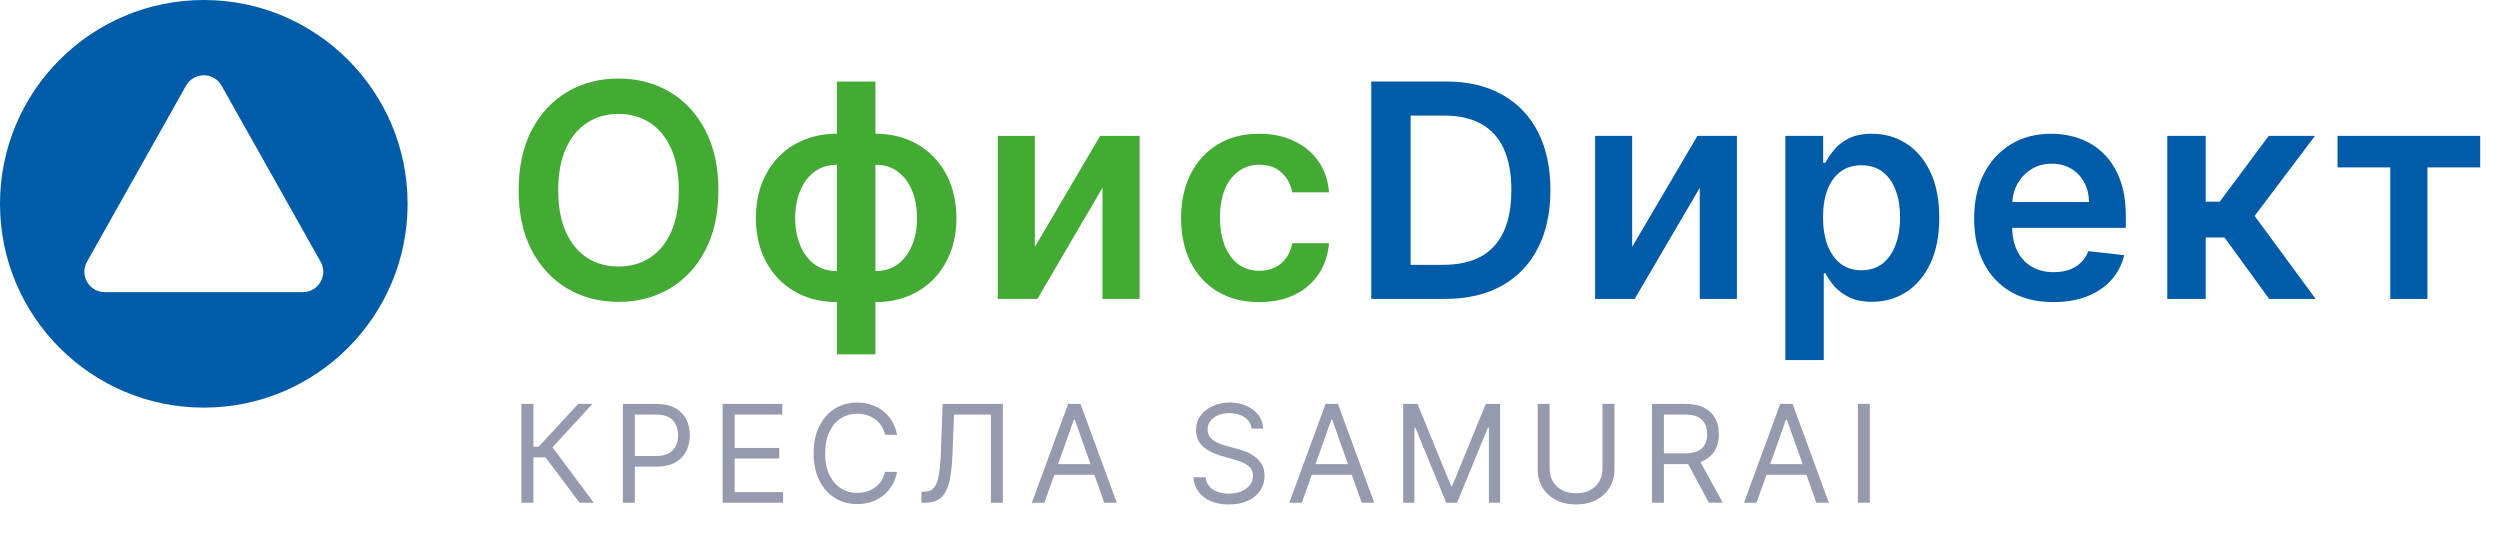 <svg width="184" height="41" viewBox="0 0 184 41" fill="none" xmlns="http://www.w3.org/2000/svg">
<path d="M42.652 37L40.152 33.662H39.258V37H38.377V29.727H39.258V32.881H39.641L42.553 29.727H43.604L40.664 32.923L43.703 37H42.652ZM45.842 37V29.727H48.299C48.87 29.727 49.336 29.83 49.698 30.036C50.063 30.24 50.333 30.516 50.508 30.864C50.683 31.212 50.771 31.6 50.771 32.028C50.771 32.457 50.683 32.846 50.508 33.197C50.335 33.547 50.068 33.827 49.705 34.035C49.343 34.241 48.879 34.344 48.313 34.344H46.552V33.562H48.285C48.675 33.562 48.989 33.495 49.226 33.36C49.463 33.225 49.634 33.043 49.741 32.813C49.85 32.581 49.904 32.32 49.904 32.028C49.904 31.737 49.85 31.477 49.741 31.247C49.634 31.017 49.461 30.838 49.222 30.707C48.983 30.575 48.666 30.509 48.271 30.509H46.722V37H45.842ZM53.189 37V29.727H57.578V30.509H54.07V32.966H57.351V33.747H54.07V36.219H57.635V37H53.189ZM66.018 32H65.137C65.085 31.747 64.994 31.524 64.864 31.332C64.736 31.141 64.58 30.98 64.395 30.849C64.213 30.717 64.01 30.617 63.788 30.551C63.566 30.485 63.334 30.452 63.092 30.452C62.652 30.452 62.253 30.563 61.895 30.785C61.54 31.008 61.257 31.336 61.047 31.769C60.838 32.202 60.734 32.734 60.734 33.364C60.734 33.993 60.838 34.525 61.047 34.958C61.257 35.391 61.54 35.719 61.895 35.942C62.253 36.164 62.652 36.276 63.092 36.276C63.334 36.276 63.566 36.242 63.788 36.176C64.01 36.11 64.213 36.012 64.395 35.881C64.58 35.749 64.736 35.587 64.864 35.395C64.994 35.201 65.085 34.978 65.137 34.727H66.018C65.952 35.099 65.831 35.432 65.656 35.725C65.481 36.019 65.263 36.269 65.002 36.474C64.742 36.678 64.45 36.833 64.125 36.94C63.803 37.046 63.459 37.099 63.092 37.099C62.472 37.099 61.92 36.948 61.437 36.645C60.954 36.342 60.574 35.911 60.297 35.352C60.02 34.794 59.882 34.131 59.882 33.364C59.882 32.597 60.02 31.934 60.297 31.375C60.574 30.816 60.954 30.385 61.437 30.082C61.92 29.779 62.472 29.628 63.092 29.628C63.459 29.628 63.803 29.681 64.125 29.788C64.45 29.894 64.742 30.05 65.002 30.256C65.263 30.46 65.481 30.709 65.656 31.002C65.831 31.293 65.952 31.626 66.018 32ZM67.816 37V36.19H68.029C68.332 36.19 68.568 36.093 68.736 35.899C68.904 35.705 69.025 35.391 69.098 34.958C69.174 34.525 69.225 33.951 69.251 33.236L69.379 29.727H73.811V37H72.93V30.509H70.217L70.103 33.406C70.075 34.169 70.005 34.817 69.894 35.352C69.782 35.887 69.587 36.296 69.308 36.577C69.028 36.859 68.621 37 68.086 37H67.816ZM76.868 37H75.945L78.616 29.727H79.525L82.195 37H81.272L79.099 30.878H79.042L76.868 37ZM77.209 34.159H80.931V34.94H77.209V34.159ZM92.118 31.546C92.075 31.186 91.902 30.906 91.599 30.707C91.296 30.509 90.924 30.409 90.484 30.409C90.162 30.409 89.88 30.461 89.639 30.565C89.4 30.669 89.213 30.813 89.078 30.995C88.945 31.177 88.879 31.384 88.879 31.616C88.879 31.811 88.925 31.977 89.018 32.117C89.112 32.255 89.233 32.369 89.38 32.462C89.527 32.552 89.68 32.626 89.841 32.685C90.002 32.742 90.15 32.788 90.285 32.824L91.024 33.023C91.213 33.072 91.424 33.141 91.656 33.229C91.89 33.316 92.114 33.436 92.327 33.587C92.543 33.736 92.72 33.928 92.86 34.163C93 34.397 93.069 34.685 93.069 35.026C93.069 35.419 92.966 35.774 92.76 36.091C92.557 36.408 92.259 36.66 91.866 36.847C91.475 37.034 91 37.128 90.442 37.128C89.921 37.128 89.47 37.044 89.089 36.876C88.71 36.708 88.412 36.473 88.194 36.173C87.978 35.872 87.856 35.523 87.828 35.125H88.737C88.761 35.4 88.853 35.627 89.014 35.807C89.177 35.984 89.383 36.117 89.632 36.205C89.883 36.29 90.153 36.332 90.442 36.332C90.778 36.332 91.08 36.278 91.347 36.169C91.615 36.058 91.826 35.904 91.983 35.707C92.139 35.508 92.217 35.276 92.217 35.011C92.217 34.77 92.15 34.573 92.015 34.422C91.88 34.27 91.702 34.147 91.482 34.053C91.262 33.958 91.024 33.875 90.768 33.804L89.873 33.548C89.305 33.385 88.855 33.152 88.524 32.849C88.192 32.546 88.027 32.149 88.027 31.659C88.027 31.252 88.137 30.897 88.357 30.594C88.58 30.288 88.878 30.052 89.252 29.884C89.628 29.713 90.049 29.628 90.513 29.628C90.981 29.628 91.398 29.712 91.763 29.88C92.127 30.046 92.416 30.273 92.629 30.562C92.844 30.851 92.958 31.178 92.97 31.546H92.118ZM95.816 37H94.892L97.563 29.727H98.472L101.142 37H100.219L98.046 30.878H97.989L95.816 37ZM96.157 34.159H99.878V34.94H96.157V34.159ZM103.275 29.727H104.326L106.798 35.764H106.883L109.355 29.727H110.406V37H109.582V31.474H109.511L107.238 37H106.443L104.17 31.474H104.099V37H103.275V29.727ZM117.944 29.727H118.825V34.543C118.825 35.04 118.708 35.484 118.474 35.874C118.242 36.263 117.914 36.569 117.49 36.794C117.066 37.017 116.569 37.128 115.998 37.128C115.428 37.128 114.931 37.017 114.507 36.794C114.083 36.569 113.754 36.263 113.52 35.874C113.288 35.484 113.172 35.04 113.172 34.543V29.727H114.052V34.472C114.052 34.827 114.131 35.143 114.287 35.42C114.443 35.694 114.666 35.911 114.954 36.07C115.246 36.226 115.594 36.304 115.998 36.304C116.403 36.304 116.751 36.226 117.042 36.07C117.334 35.911 117.556 35.694 117.71 35.42C117.866 35.143 117.944 34.827 117.944 34.472V29.727ZM121.584 37V29.727H124.041C124.609 29.727 125.076 29.824 125.44 30.018C125.805 30.21 126.075 30.474 126.25 30.81C126.425 31.146 126.513 31.529 126.513 31.957C126.513 32.386 126.425 32.766 126.25 33.097C126.075 33.429 125.806 33.689 125.444 33.879C125.082 34.066 124.619 34.159 124.055 34.159H122.067V33.364H124.027C124.415 33.364 124.728 33.307 124.964 33.193C125.204 33.08 125.376 32.919 125.483 32.71C125.592 32.499 125.646 32.249 125.646 31.957C125.646 31.666 125.592 31.412 125.483 31.194C125.374 30.976 125.2 30.808 124.961 30.69C124.722 30.569 124.406 30.509 124.013 30.509H122.464V37H121.584ZM125.007 33.733L126.797 37H125.774L124.013 33.733H125.007ZM129.279 37H128.355L131.026 29.727H131.935L134.605 37H133.682L131.509 30.878H131.452L129.279 37ZM129.619 34.159H133.341V34.94H129.619V34.159ZM137.619 29.727V37H136.738V29.727H137.619Z" fill="#959AAE"/>
<path d="M52.875 14C52.875 15.724 52.552 17.201 51.906 18.43C51.266 19.654 50.391 20.591 49.281 21.242C48.177 21.893 46.925 22.219 45.523 22.219C44.122 22.219 42.867 21.893 41.758 21.242C40.654 20.586 39.779 19.646 39.133 18.422C38.492 17.193 38.172 15.719 38.172 14C38.172 12.276 38.492 10.802 39.133 9.578C39.779 8.349 40.654 7.409 41.758 6.758C42.867 6.107 44.122 5.781 45.523 5.781C46.925 5.781 48.177 6.107 49.281 6.758C50.391 7.409 51.266 8.349 51.906 9.578C52.552 10.802 52.875 12.276 52.875 14ZM49.961 14C49.961 12.787 49.771 11.763 49.391 10.93C49.016 10.091 48.495 9.458 47.828 9.031C47.161 8.599 46.393 8.383 45.523 8.383C44.654 8.383 43.885 8.599 43.219 9.031C42.552 9.458 42.029 10.091 41.648 10.93C41.273 11.763 41.086 12.787 41.086 14C41.086 15.213 41.273 16.24 41.648 17.078C42.029 17.912 42.552 18.544 43.219 18.977C43.885 19.404 44.654 19.617 45.523 19.617C46.393 19.617 47.161 19.404 47.828 18.977C48.495 18.544 49.016 17.912 49.391 17.078C49.771 16.24 49.961 15.213 49.961 14ZM61.596 26.078V6H64.431V26.078H61.596ZM61.596 22.234C60.715 22.234 59.911 22.086 59.181 21.789C58.452 21.492 57.822 21.07 57.291 20.523C56.765 19.977 56.356 19.326 56.064 18.57C55.778 17.81 55.635 16.969 55.635 16.047C55.635 15.125 55.778 14.284 56.064 13.523C56.356 12.763 56.765 12.109 57.291 11.562C57.822 11.01 58.452 10.586 59.181 10.289C59.911 9.992 60.715 9.844 61.596 9.844H62.197V22.234H61.596ZM61.596 19.953H61.947V12.125H61.596C61.096 12.125 60.653 12.229 60.267 12.438C59.887 12.641 59.567 12.925 59.306 13.289C59.051 13.648 58.856 14.065 58.721 14.539C58.59 15.008 58.525 15.51 58.525 16.047C58.525 16.76 58.642 17.414 58.877 18.008C59.111 18.596 59.455 19.068 59.908 19.422C60.366 19.776 60.929 19.953 61.596 19.953ZM64.431 22.234H63.83V9.844H64.431C65.312 9.844 66.116 9.992 66.846 10.289C67.575 10.586 68.202 11.01 68.728 11.562C69.26 12.109 69.668 12.763 69.955 13.523C70.247 14.284 70.392 15.125 70.392 16.047C70.392 16.969 70.247 17.81 69.955 18.57C69.668 19.326 69.26 19.977 68.728 20.523C68.202 21.07 67.575 21.492 66.846 21.789C66.116 22.086 65.312 22.234 64.431 22.234ZM64.431 19.953C64.937 19.953 65.379 19.852 65.76 19.648C66.14 19.445 66.457 19.164 66.713 18.805C66.973 18.445 67.168 18.031 67.299 17.562C67.429 17.088 67.494 16.583 67.494 16.047C67.494 15.333 67.379 14.68 67.15 14.086C66.921 13.492 66.577 13.018 66.119 12.664C65.666 12.305 65.103 12.125 64.431 12.125H64.08V19.953H64.431ZM76.166 18.172L80.97 10H83.877V22H81.142V13.82L76.353 22H73.439V10H76.166V18.172ZM92.675 22.234C91.477 22.234 90.449 21.971 89.589 21.445C88.735 20.919 88.076 20.193 87.613 19.266C87.154 18.333 86.925 17.26 86.925 16.047C86.925 14.828 87.16 13.753 87.628 12.82C88.097 11.883 88.759 11.154 89.613 10.633C90.472 10.107 91.488 9.844 92.66 9.844C93.634 9.844 94.496 10.023 95.246 10.383C96.001 10.737 96.602 11.24 97.05 11.891C97.498 12.537 97.753 13.292 97.816 14.156H95.113C95.003 13.578 94.743 13.096 94.332 12.711C93.925 12.32 93.381 12.125 92.699 12.125C92.121 12.125 91.613 12.281 91.175 12.594C90.738 12.901 90.397 13.344 90.152 13.922C89.912 14.5 89.793 15.193 89.793 16C89.793 16.818 89.912 17.521 90.152 18.109C90.391 18.693 90.727 19.143 91.16 19.461C91.597 19.773 92.11 19.93 92.699 19.93C93.115 19.93 93.488 19.852 93.816 19.695C94.149 19.534 94.428 19.302 94.652 19C94.876 18.698 95.029 18.331 95.113 17.898H97.816C97.748 18.747 97.498 19.5 97.066 20.156C96.634 20.807 96.045 21.318 95.3 21.688C94.555 22.052 93.68 22.234 92.675 22.234Z" fill="#43AB34"/>
<path d="M106.345 22H100.923V6H106.454C108.043 6 109.408 6.32 110.548 6.961C111.694 7.596 112.574 8.51 113.189 9.703C113.803 10.896 114.111 12.323 114.111 13.984C114.111 15.651 113.801 17.083 113.181 18.281C112.566 19.479 111.678 20.398 110.517 21.039C109.361 21.68 107.97 22 106.345 22ZM103.822 19.492H106.204C107.319 19.492 108.249 19.289 108.994 18.883C109.738 18.471 110.298 17.859 110.673 17.047C111.048 16.229 111.236 15.208 111.236 13.984C111.236 12.76 111.048 11.745 110.673 10.938C110.298 10.125 109.744 9.518 109.009 9.117C108.28 8.711 107.374 8.508 106.29 8.508H103.822V19.492ZM120.126 18.172L124.931 10H127.837V22H125.103V13.82L120.314 22H117.4V10H120.126V18.172ZM131.401 26.5V10H134.183V11.984H134.347C134.493 11.693 134.698 11.383 134.964 11.055C135.23 10.721 135.589 10.438 136.042 10.203C136.495 9.964 137.073 9.844 137.776 9.844C138.703 9.844 139.539 10.081 140.284 10.555C141.034 11.023 141.628 11.719 142.065 12.641C142.508 13.557 142.73 14.682 142.73 16.016C142.73 17.333 142.513 18.453 142.081 19.375C141.649 20.297 141.06 21 140.315 21.484C139.571 21.969 138.727 22.211 137.784 22.211C137.097 22.211 136.526 22.096 136.073 21.867C135.62 21.638 135.256 21.362 134.98 21.039C134.709 20.711 134.498 20.401 134.347 20.109H134.23V26.5H131.401ZM134.175 16C134.175 16.776 134.284 17.456 134.503 18.039C134.727 18.622 135.047 19.078 135.464 19.406C135.886 19.729 136.396 19.891 136.995 19.891C137.62 19.891 138.144 19.724 138.565 19.391C138.987 19.052 139.305 18.591 139.519 18.008C139.737 17.419 139.847 16.75 139.847 16C139.847 15.255 139.74 14.594 139.526 14.016C139.313 13.438 138.995 12.984 138.573 12.656C138.151 12.328 137.625 12.164 136.995 12.164C136.391 12.164 135.878 12.323 135.456 12.641C135.034 12.958 134.714 13.404 134.495 13.977C134.282 14.55 134.175 15.224 134.175 16ZM151.124 22.234C149.921 22.234 148.882 21.984 148.007 21.484C147.137 20.979 146.468 20.266 145.999 19.344C145.53 18.417 145.296 17.326 145.296 16.07C145.296 14.836 145.53 13.753 145.999 12.82C146.473 11.883 147.134 11.154 147.983 10.633C148.832 10.107 149.83 9.844 150.975 9.844C151.715 9.844 152.413 9.964 153.069 10.203C153.731 10.438 154.314 10.802 154.819 11.297C155.33 11.792 155.731 12.422 156.022 13.188C156.314 13.948 156.46 14.854 156.46 15.906V16.773H146.624V14.867H153.749C153.744 14.325 153.627 13.844 153.397 13.422C153.168 12.995 152.848 12.659 152.436 12.414C152.03 12.169 151.556 12.047 151.015 12.047C150.436 12.047 149.929 12.188 149.491 12.469C149.054 12.745 148.712 13.109 148.468 13.562C148.228 14.01 148.106 14.503 148.1 15.039V16.703C148.1 17.401 148.228 18 148.483 18.5C148.738 18.995 149.095 19.375 149.554 19.641C150.012 19.901 150.548 20.031 151.163 20.031C151.574 20.031 151.947 19.974 152.28 19.859C152.613 19.74 152.903 19.565 153.147 19.336C153.392 19.107 153.577 18.823 153.702 18.484L156.343 18.781C156.176 19.479 155.858 20.088 155.39 20.609C154.926 21.125 154.332 21.526 153.608 21.812C152.884 22.094 152.056 22.234 151.124 22.234ZM159.512 22V10H162.341V14.844H163.372L166.981 10H170.387L165.942 15.891L170.434 22H167.012L163.723 17.477H162.341V22H159.512ZM172.042 12.32V10H182.542V12.32H178.659V22H175.924V12.32H172.042Z" fill="#005CA9"/>
<path fill-rule="evenodd" clip-rule="evenodd" d="M30 15C30 23.284 23.284 30 15 30C6.716 30 0 23.284 0 15C0 6.716 6.716 0 15 0C23.284 0 30 6.716 30 15ZM13.693 6.304C14.266 5.285 15.734 5.285 16.307 6.304L23.598 19.265C24.16 20.265 23.437 21.5 22.29 21.5H7.71C6.563 21.5 5.84 20.265 6.402 19.265L13.693 6.304Z" fill="#005CA9"/>
</svg>
